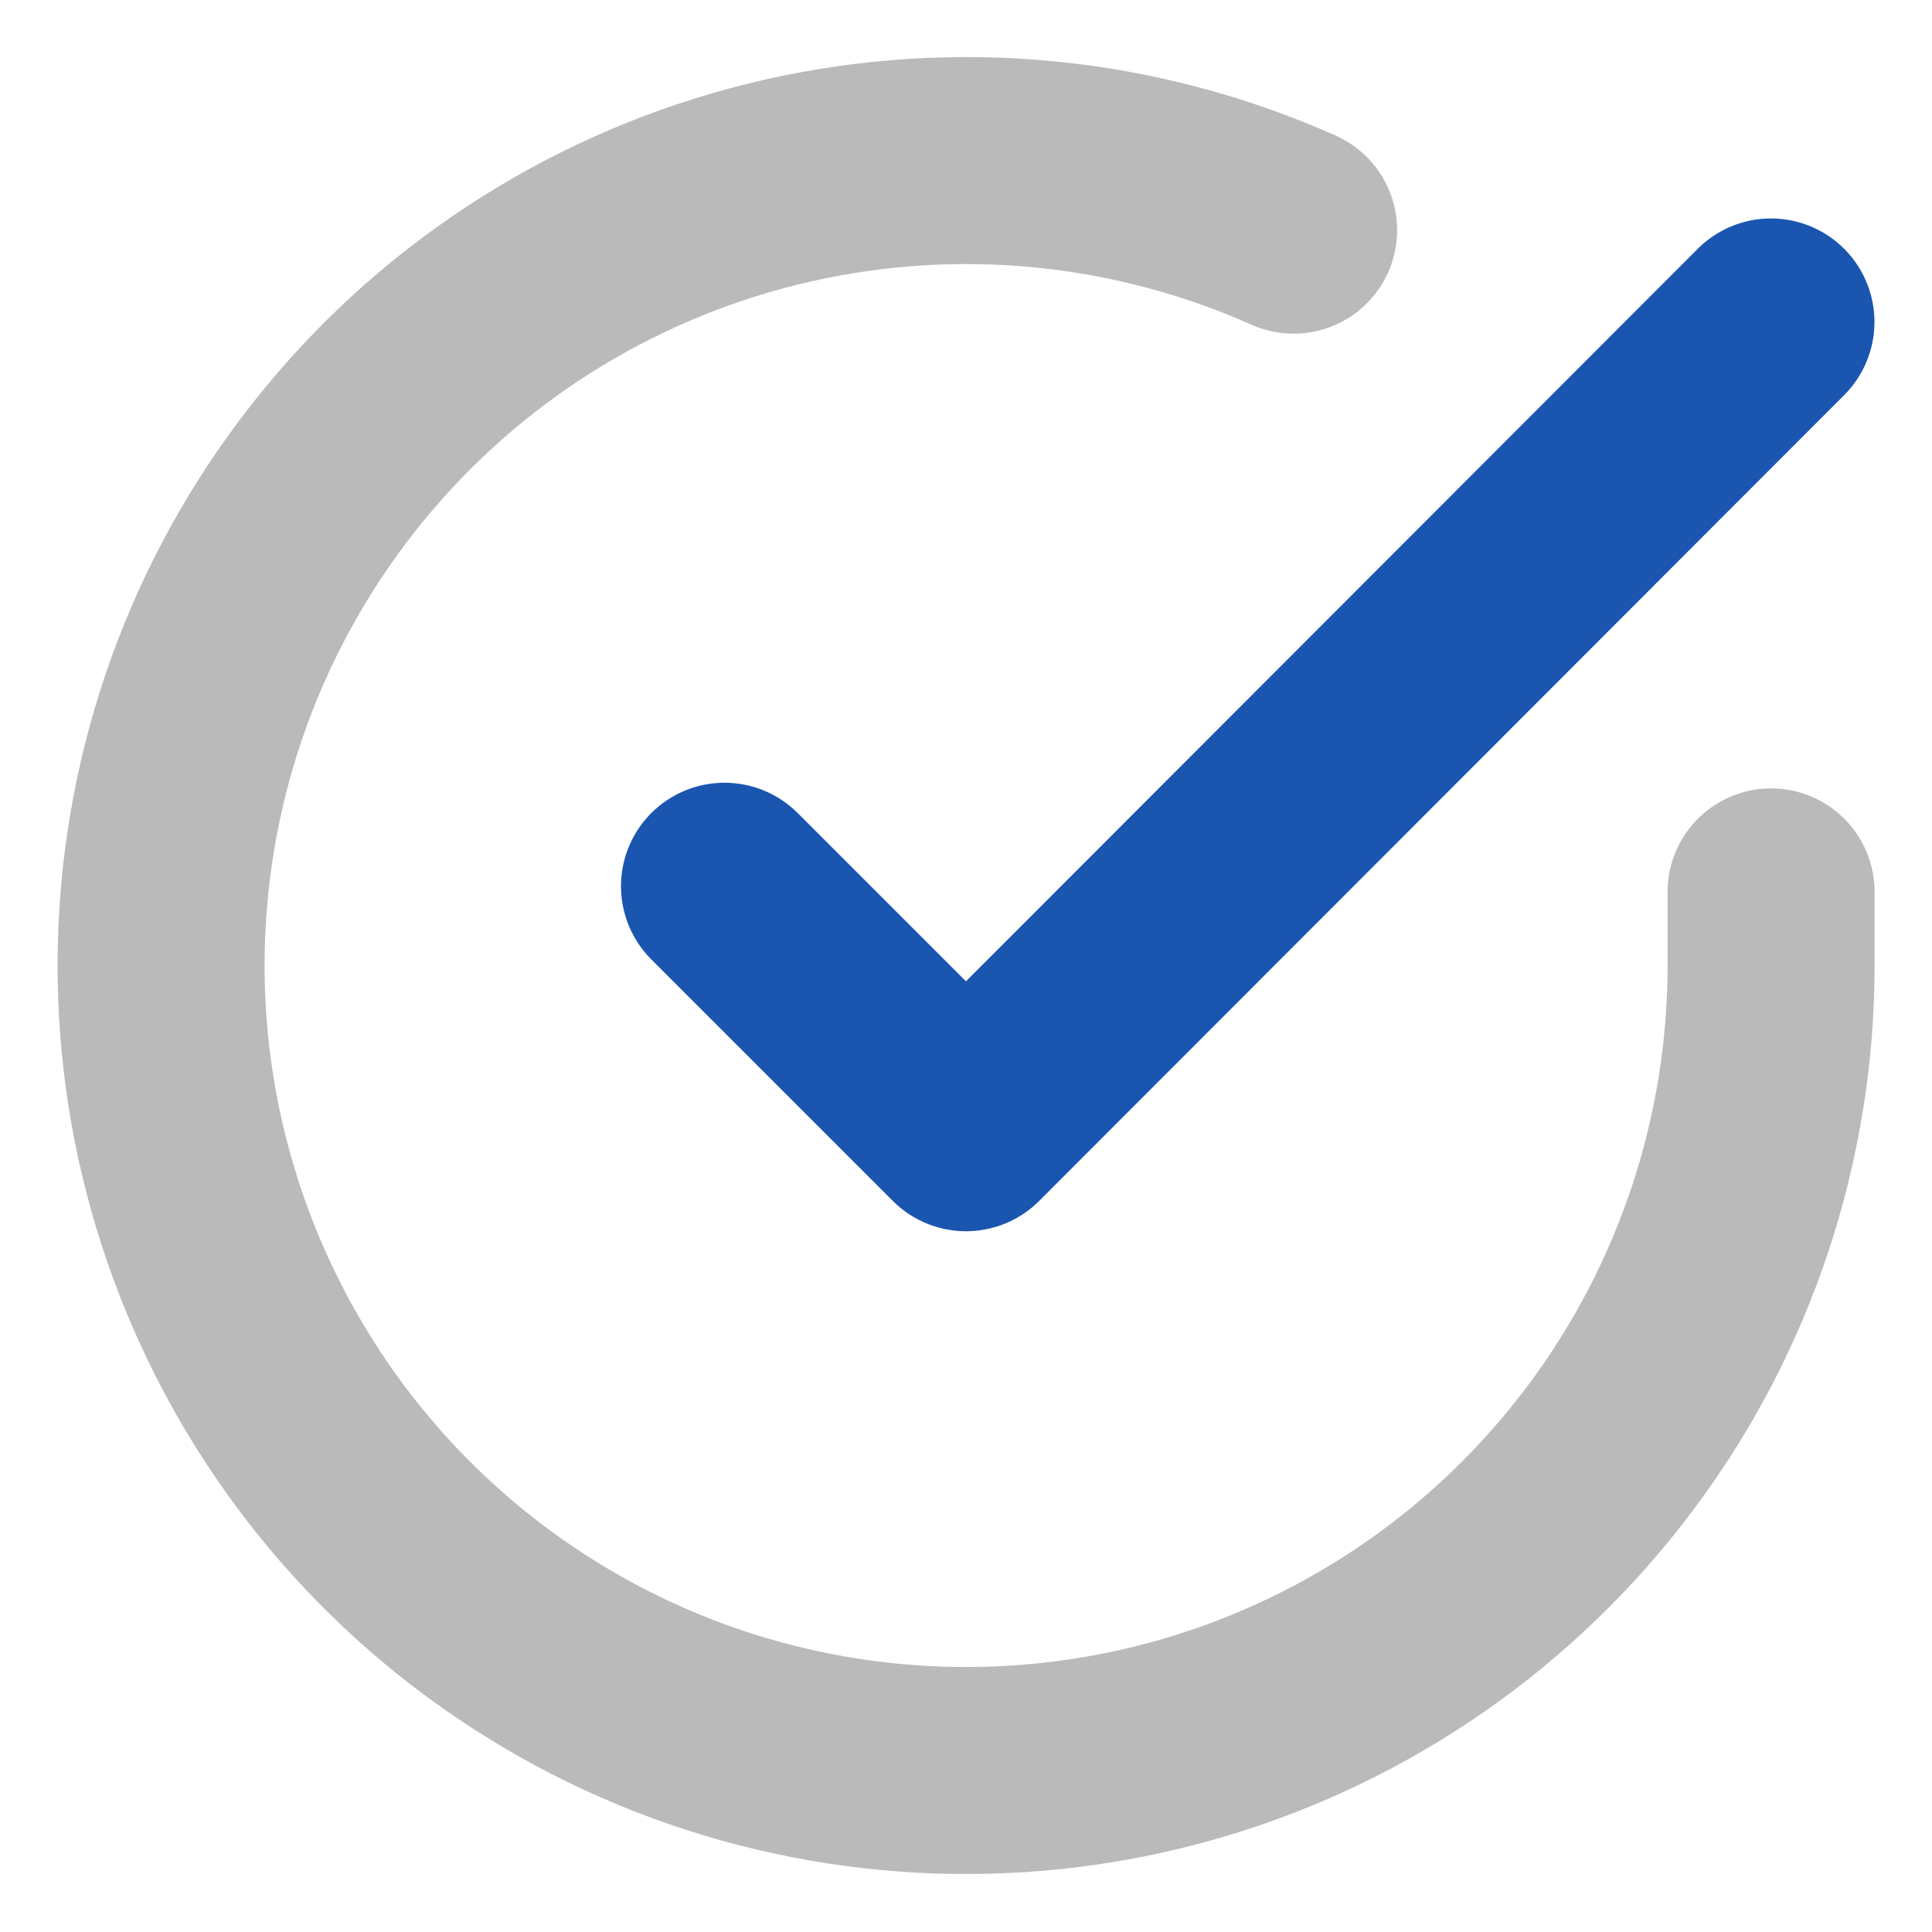 <svg width="14" height="14" viewBox="0 0 14 14" fill="none" xmlns="http://www.w3.org/2000/svg">
<path d="M12.834 6.463V7C12.833 8.258 12.426 9.482 11.672 10.489C10.919 11.497 9.861 12.234 8.654 12.591C7.448 12.947 6.159 12.904 4.979 12.469C3.799 12.033 2.791 11.227 2.107 10.172C1.422 9.116 1.097 7.868 1.18 6.613C1.262 5.358 1.749 4.163 2.566 3.207C3.383 2.25 4.488 1.584 5.715 1.307C6.942 1.03 8.225 1.156 9.374 1.668" stroke="#BABABA" stroke-width="1.5" stroke-linecap="round" stroke-linejoin="round"/>
<path d="M12.833 2.333L7 8.172L5.25 6.422" stroke="#1A56B0" stroke-width="1.5" stroke-linecap="round" stroke-linejoin="round"/>
</svg>
